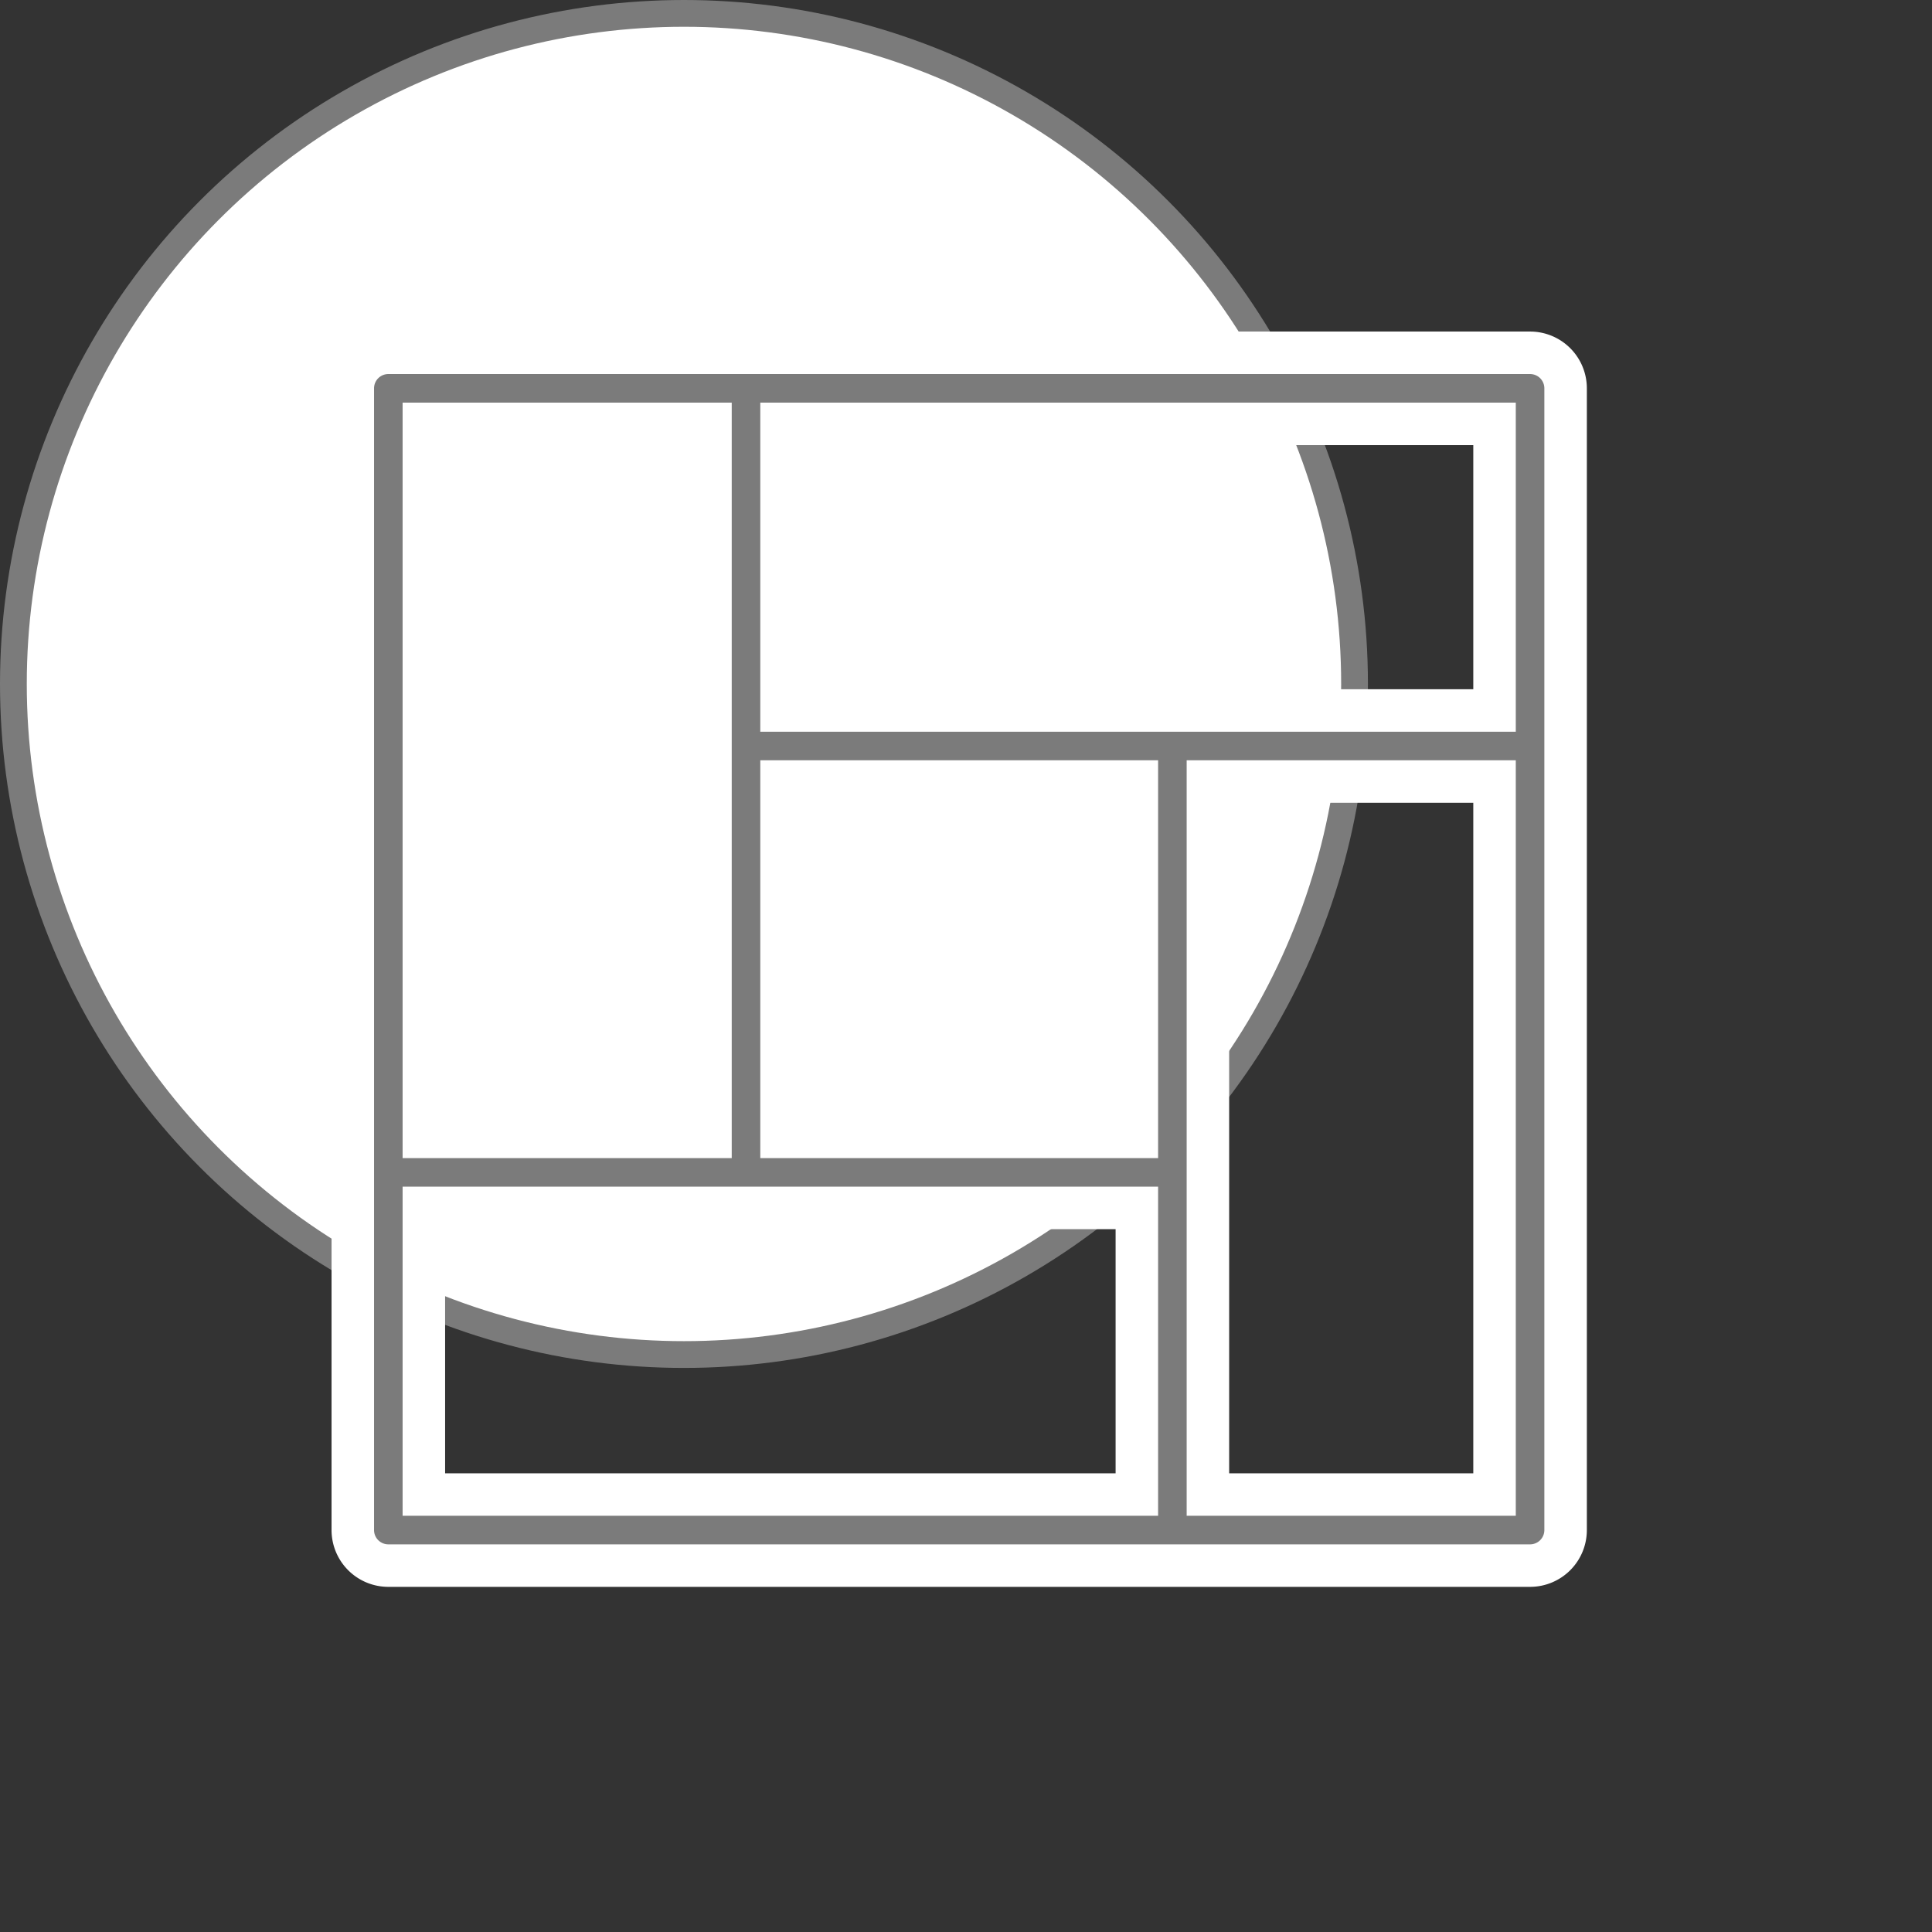 <svg xmlns="http://www.w3.org/2000/svg" width="45.458" height="45.458" viewBox="0 0 45.458 45.458">
  <rect x="0" y="0" width="45.458" height="45.458" fill="#333333" stroke="none"/>
  <g id="Group_3951" data-name="Group 3951" transform="translate(-993.572 -442.998)">
    <g id="Group_48_Copy" data-name="Group 48 Copy" transform="translate(993.887 443.313)">
      <ellipse id="Oval-Copy-33_Copy_29" data-name="Oval-Copy-33 Copy 29" cx="15.778" cy="15.778" rx="15.778" ry="15.778" fill="#fff" stroke="#7b7b7b" stroke-miterlimit="10" stroke-width="0.63"/>
    </g>
    <g id="_807503" data-name="807503" transform="translate(1001.873 451.299)">
      <g id="Group_3552" data-name="Group 3552" transform="translate(0)">
        <path id="Path_12709" data-name="Path 12709" d="M27.7,0H.836A.836.836,0,0,0,0,.836V27.7a.836.836,0,0,0,.836.836H27.7a.836.836,0,0,0,.836-.836V.836A.836.836,0,0,0,27.7,0ZM1.672,1.672H8.416V18.448H1.672ZM18.448,26.864H1.672V20.12H18.448Zm0-8.416h-8.36v-8.36h8.36Zm8.416,8.416H20.12V10.088h6.744Zm0-18.448H10.088V1.672H26.864Z" transform="translate(0 0)" fill="#7b7b7b" stroke="#fff" stroke-width="1"/>
      </g>
    </g>
  </g>
</svg>
